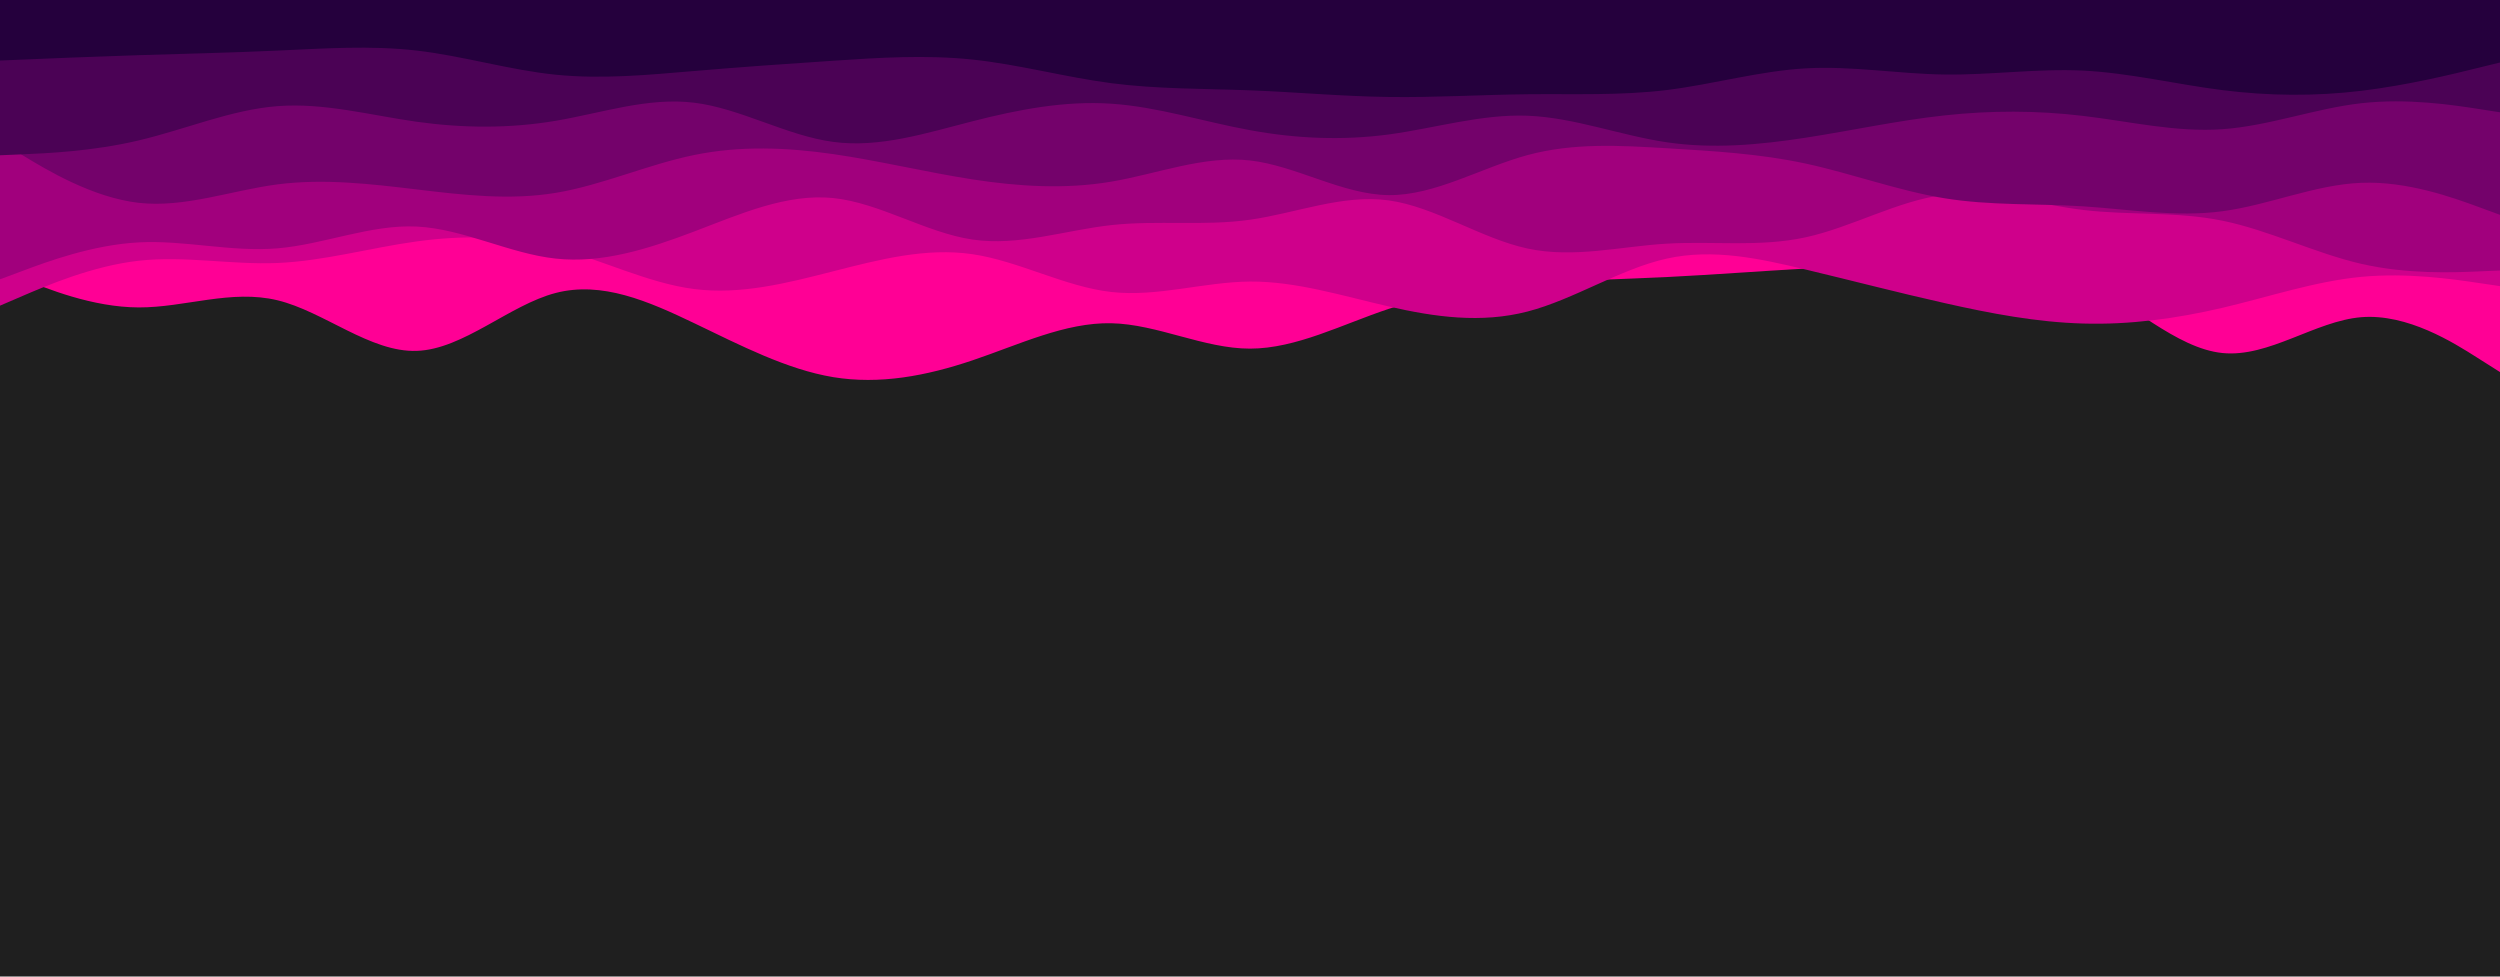 <svg id="visual" viewBox="0 0 2560 1000" width="2560" height="1000" xmlns="http://www.w3.org/2000/svg" xmlns:xlink="http://www.w3.org/1999/xlink" version="1.1"><rect x="0" y="0" width="2560" height="1000" fill="#1F1F1F"></rect><path d="M0 276L23.7 285.7C47.3 295.3 94.7 314.7 142 314.8C189.3 315 236.7 296 284.2 307.5C331.7 319 379.3 361 426.8 359.3C474.3 357.7 521.7 312.3 569 300C616.3 287.7 663.7 308.3 711 331C758.3 353.7 805.7 378.3 853.2 386.2C900.7 394 948.3 385 995.8 369C1043.3 353 1090.7 330 1138 331C1185.3 332 1232.7 357 1280 357C1327.3 357 1374.7 332 1422 316.3C1469.3 300.7 1516.7 294.3 1564.2 290.7C1611.7 287 1659.3 286 1706.8 283.7C1754.3 281.3 1801.7 277.7 1849 275C1896.3 272.3 1943.7 270.7 1991 268.7C2038.3 266.7 2085.7 264.3 2133.2 286.8C2180.7 309.3 2228.3 356.7 2275.8 361.5C2323.3 366.3 2370.7 328.7 2418 324.8C2465.3 321 2512.7 351 2536.3 366L2560 381L2560 0L2536.3 0C2512.7 0 2465.3 0 2418 0C2370.7 0 2323.3 0 2275.8 0C2228.3 0 2180.7 0 2133.2 0C2085.7 0 2038.3 0 1991 0C1943.7 0 1896.3 0 1849 0C1801.7 0 1754.3 0 1706.8 0C1659.3 0 1611.7 0 1564.2 0C1516.7 0 1469.3 0 1422 0C1374.7 0 1327.3 0 1280 0C1232.7 0 1185.3 0 1138 0C1090.7 0 1043.3 0 995.8 0C948.3 0 900.7 0 853.2 0C805.7 0 758.3 0 711 0C663.7 0 616.3 0 569 0C521.7 0 474.3 0 426.8 0C379.3 0 331.7 0 284.2 0C236.7 0 189.3 0 142 0C94.7 0 47.3 0 23.7 0L0 0Z" fill="#ff0095"></path><path d="M0 313L23.7 302.8C47.3 292.7 94.7 272.3 142 267C189.3 261.7 236.7 271.3 284.2 269.3C331.7 267.3 379.3 253.7 426.8 247.2C474.3 240.7 521.7 241.3 569 253.7C616.3 266 663.7 290 711 296C758.3 302 805.7 290 853.2 277.8C900.7 265.7 948.3 253.3 995.8 260.3C1043.3 267.3 1090.7 293.7 1138 299C1185.3 304.3 1232.7 288.7 1280 288.3C1327.3 288 1374.7 303 1422 313.8C1469.3 324.7 1516.7 331.3 1564.2 319C1611.7 306.7 1659.3 275.3 1706.8 264.8C1754.3 254.3 1801.7 264.7 1849 276C1896.3 287.3 1943.7 299.7 1991 310.3C2038.3 321 2085.7 330 2133.2 331.3C2180.7 332.7 2228.3 326.3 2275.8 315.2C2323.3 304 2370.7 288 2418 283.5C2465.3 279 2512.7 286 2536.3 289.5L2560 293L2560 0L2536.3 0C2512.7 0 2465.3 0 2418 0C2370.7 0 2323.3 0 2275.8 0C2228.3 0 2180.7 0 2133.2 0C2085.7 0 2038.3 0 1991 0C1943.7 0 1896.3 0 1849 0C1801.7 0 1754.3 0 1706.8 0C1659.3 0 1611.7 0 1564.2 0C1516.7 0 1469.3 0 1422 0C1374.7 0 1327.3 0 1280 0C1232.7 0 1185.3 0 1138 0C1090.7 0 1043.3 0 995.8 0C948.3 0 900.7 0 853.2 0C805.7 0 758.3 0 711 0C663.7 0 616.3 0 569 0C521.7 0 474.3 0 426.8 0C379.3 0 331.7 0 284.2 0C236.7 0 189.3 0 142 0C94.7 0 47.3 0 23.7 0L0 0Z" fill="#cf008b"></path><path d="M0 286L23.7 277.2C47.3 268.3 94.7 250.7 142 248.2C189.3 245.7 236.7 258.3 284.2 254.3C331.7 250.3 379.3 229.7 426.8 232C474.3 234.3 521.7 259.7 569 264.8C616.3 270 663.7 255 711 237C758.3 219 805.7 198 853.2 202.8C900.7 207.7 948.3 238.3 995.8 245.3C1043.3 252.3 1090.7 235.7 1138 230.5C1185.3 225.3 1232.7 231.7 1280 225C1327.3 218.3 1374.7 198.7 1422 205.2C1469.3 211.7 1516.7 244.3 1564.2 254.5C1611.7 264.7 1659.3 252.3 1706.8 249.5C1754.3 246.7 1801.7 253.3 1849 243C1896.3 232.7 1943.7 205.3 1991 199.5C2038.3 193.7 2085.7 209.3 2133.2 215C2180.7 220.7 2228.3 216.3 2275.8 226C2323.3 235.7 2370.7 259.3 2418 270.2C2465.3 281 2512.7 279 2536.3 278L2560 277L2560 0L2536.3 0C2512.7 0 2465.3 0 2418 0C2370.7 0 2323.3 0 2275.8 0C2228.3 0 2180.7 0 2133.2 0C2085.7 0 2038.3 0 1991 0C1943.7 0 1896.3 0 1849 0C1801.7 0 1754.3 0 1706.8 0C1659.3 0 1611.7 0 1564.2 0C1516.7 0 1469.3 0 1422 0C1374.7 0 1327.3 0 1280 0C1232.7 0 1185.3 0 1138 0C1090.7 0 1043.3 0 995.8 0C948.3 0 900.7 0 853.2 0C805.7 0 758.3 0 711 0C663.7 0 616.3 0 569 0C521.7 0 474.3 0 426.8 0C379.3 0 331.7 0 284.2 0C236.7 0 189.3 0 142 0C94.7 0 47.3 0 23.7 0L0 0Z" fill="#a1007d"></path><path d="M0 145L23.7 159.3C47.3 173.7 94.7 202.3 142 207.7C189.3 213 236.7 195 284.2 188.8C331.7 182.7 379.3 188.3 426.8 194C474.3 199.7 521.7 205.3 569 197.5C616.3 189.7 663.7 168.3 711 158.7C758.3 149 805.7 151 853.2 157.8C900.7 164.7 948.3 176.3 995.8 183.7C1043.3 191 1090.7 194 1138 186C1185.3 178 1232.7 159 1280 164.3C1327.3 169.7 1374.7 199.3 1422 199.8C1469.3 200.3 1516.7 171.7 1564.2 158.8C1611.7 146 1659.3 149 1706.8 151.8C1754.3 154.7 1801.7 157.3 1849 167.5C1896.3 177.7 1943.7 195.3 1991 203C2038.3 210.7 2085.7 208.3 2133.2 211.3C2180.7 214.3 2228.3 222.7 2275.8 216.3C2323.3 210 2370.7 189 2418 187.2C2465.3 185.3 2512.7 202.7 2536.3 211.3L2560 220L2560 0L2536.3 0C2512.7 0 2465.3 0 2418 0C2370.7 0 2323.3 0 2275.8 0C2228.3 0 2180.7 0 2133.2 0C2085.7 0 2038.3 0 1991 0C1943.7 0 1896.3 0 1849 0C1801.7 0 1754.3 0 1706.8 0C1659.3 0 1611.7 0 1564.2 0C1516.7 0 1469.3 0 1422 0C1374.7 0 1327.3 0 1280 0C1232.7 0 1185.3 0 1138 0C1090.7 0 1043.3 0 995.8 0C948.3 0 900.7 0 853.2 0C805.7 0 758.3 0 711 0C663.7 0 616.3 0 569 0C521.7 0 474.3 0 426.8 0C379.3 0 331.7 0 284.2 0C236.7 0 189.3 0 142 0C94.7 0 47.3 0 23.7 0L0 0Z" fill="#74026b"></path><path d="M0 159L23.7 158C47.3 157 94.7 155 142 143.8C189.3 132.7 236.7 112.3 284.2 108.7C331.7 105 379.3 118 426.8 124.7C474.3 131.3 521.7 131.7 569 123.7C616.3 115.7 663.7 99.3 711 105.2C758.3 111 805.7 139 853.2 145.3C900.7 151.7 948.3 136.3 995.8 124.2C1043.3 112 1090.7 103 1138 106.2C1185.3 109.3 1232.7 124.7 1280 133.3C1327.3 142 1374.7 144 1422 137.7C1469.3 131.3 1516.7 116.7 1564.2 118.5C1611.7 120.3 1659.3 138.7 1706.8 145.7C1754.3 152.7 1801.7 148.3 1849 141C1896.3 133.7 1943.7 123.3 1991 118.2C2038.3 113 2085.7 113 2133.2 118.7C2180.7 124.3 2228.3 135.7 2275.8 132.3C2323.3 129 2370.7 111 2418 105.7C2465.3 100.3 2512.7 107.7 2536.3 111.3L2560 115L2560 0L2536.3 0C2512.7 0 2465.3 0 2418 0C2370.7 0 2323.3 0 2275.8 0C2228.3 0 2180.7 0 2133.2 0C2085.7 0 2038.3 0 1991 0C1943.7 0 1896.3 0 1849 0C1801.7 0 1754.3 0 1706.8 0C1659.3 0 1611.7 0 1564.2 0C1516.7 0 1469.3 0 1422 0C1374.7 0 1327.3 0 1280 0C1232.7 0 1185.3 0 1138 0C1090.7 0 1043.3 0 995.8 0C948.3 0 900.7 0 853.2 0C805.7 0 758.3 0 711 0C663.7 0 616.3 0 569 0C521.7 0 474.3 0 426.8 0C379.3 0 331.7 0 284.2 0C236.7 0 189.3 0 142 0C94.7 0 47.3 0 23.7 0L0 0Z" fill="#4b0255"></path><path d="M0 62L23.7 61C47.3 60 94.7 58 142 56.5C189.3 55 236.7 54 284.2 51.8C331.7 49.7 379.3 46.3 426.8 51.8C474.3 57.3 521.7 71.7 569 76.5C616.3 81.3 663.7 76.7 711 72.7C758.3 68.7 805.7 65.3 853.2 62.2C900.7 59 948.3 56 995.8 61C1043.3 66 1090.7 79 1138 85.2C1185.3 91.3 1232.7 90.7 1280 92.5C1327.3 94.3 1374.7 98.7 1422 99.3C1469.3 100 1516.7 97 1564.2 96.5C1611.7 96 1659.3 98 1706.8 92.2C1754.3 86.3 1801.7 72.7 1849 70C1896.3 67.3 1943.7 75.7 1991 76.3C2038.3 77 2085.7 70 2133.2 72.3C2180.7 74.7 2228.3 86.3 2275.8 92.3C2323.3 98.3 2370.7 98.7 2418 93C2465.3 87.3 2512.7 75.7 2536.3 69.8L2560 64L2560 0L2536.3 0C2512.7 0 2465.3 0 2418 0C2370.7 0 2323.3 0 2275.8 0C2228.3 0 2180.7 0 2133.2 0C2085.7 0 2038.3 0 1991 0C1943.7 0 1896.3 0 1849 0C1801.7 0 1754.3 0 1706.8 0C1659.3 0 1611.7 0 1564.2 0C1516.7 0 1469.3 0 1422 0C1374.7 0 1327.3 0 1280 0C1232.7 0 1185.3 0 1138 0C1090.7 0 1043.3 0 995.8 0C948.3 0 900.7 0 853.2 0C805.7 0 758.3 0 711 0C663.7 0 616.3 0 569 0C521.7 0 474.3 0 426.8 0C379.3 0 331.7 0 284.2 0C236.7 0 189.3 0 142 0C94.7 0 47.3 0 23.7 0L0 0Z" fill="#25003d"></path></svg>